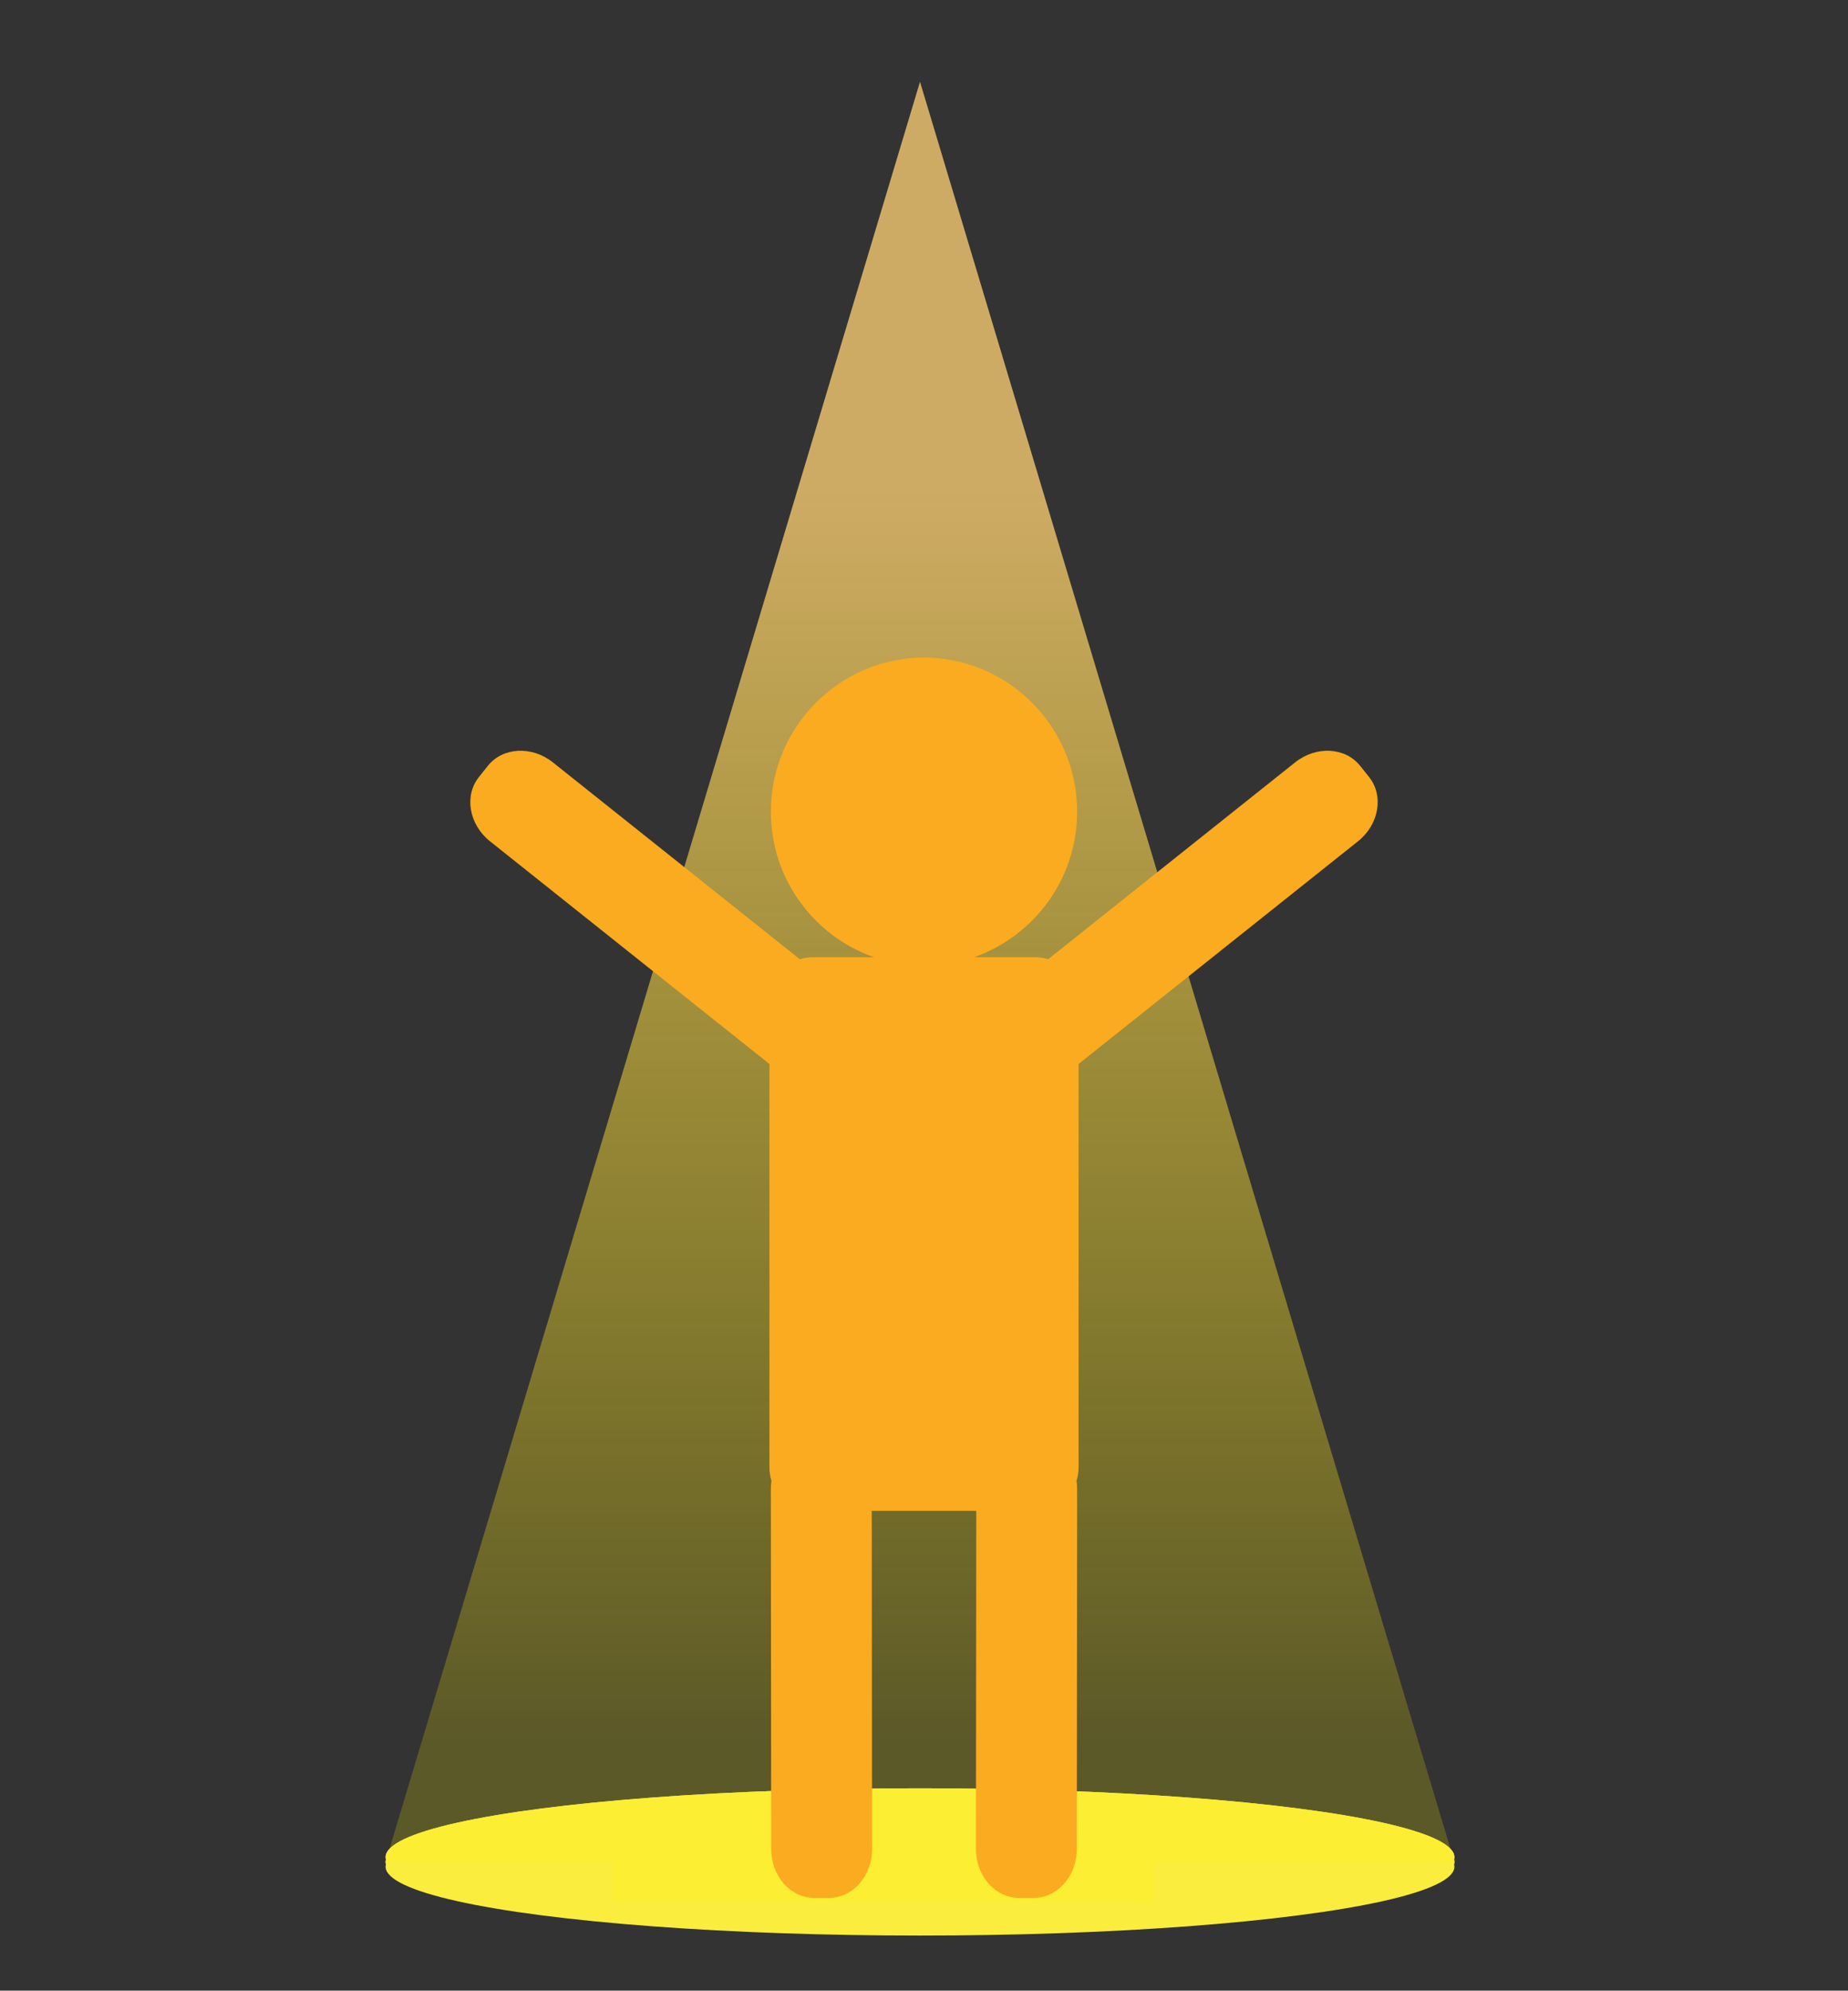 <?xml version="1.0" encoding="utf-8"?>
<!-- Generator: Adobe Illustrator 15.0.0, SVG Export Plug-In . SVG Version: 6.00 Build 0)  -->
<!DOCTYPE svg PUBLIC "-//W3C//DTD SVG 1.1//EN" "http://www.w3.org/Graphics/SVG/1.1/DTD/svg11.dtd">
<svg version="1.1" id="Layer_1" xmlns="http://www.w3.org/2000/svg" xmlns:xlink="http://www.w3.org/1999/xlink" x="0px" y="0px"
	 width="385px" height="414.5px" viewBox="0 0 385 414.5" enable-background="new 0 0 385 414.5" xml:space="preserve">
<rect x="0" y="0" width="385" height="414.5" fill="#333333" stroke="none"/>
<ellipse fill="#FBED3E" cx="191.667" cy="387.691" rx="111.333" ry="14.333"/>
<ellipse fill="#FBED3E" cx="191.667" cy="386.69" rx="111.333" ry="14.333"/>
<ellipse fill="#FBED3E" cx="191.667" cy="386.69" rx="111.333" ry="14.333"/>
<ellipse fill="#FBED3E" cx="191.667" cy="387.691" rx="111.333" ry="14.333"/>
<ellipse fill="#FBED3E" cx="191.667" cy="388.692" rx="111.333" ry="14.333"/>
<linearGradient id="SVGID_1_" gradientUnits="userSpaceOnUse" x1="191.667" y1="363" x2="191.667" y2="101.952">
	<stop  offset="0" style="stop-color:#FFEF00;stop-opacity:0.2"/>
	<stop  offset="1" style="stop-color:#F5C971;stop-opacity:0.8"/>
</linearGradient>
<polygon fill="url(#SVGID_1_)" points="303,387.691 191.667,17.023 80.333,387.691 127.667,387.691 127.667,396.189 
	240.333,396.189 240.333,387.691 "/>
<path fill="#FBAB1F" d="M285.236,161.813l-1.87-2.348c-3.1-3.89-9.164-4.214-13.546-0.724l-51.452,40.984
	c-0.844-0.262-1.74-0.403-2.67-0.403h-12.797c12.52-4.385,21.502-16.297,21.502-30.314c0-17.595-14.149-31.877-31.689-32.108v-0.011
	c-0.072,0-0.143,0.005-0.215,0.005c-0.072,0-0.143-0.005-0.215-0.005v0.011c-17.54,0.231-31.689,14.514-31.689,32.108
	c0,14.017,8.982,25.93,21.502,30.314H169.3c-0.93,0-1.826,0.141-2.67,0.403l-51.451-40.984c-4.383-3.49-10.447-3.167-13.546,0.724
	l-1.87,2.348c-3.099,3.891-2.058,9.874,2.324,13.365l58.208,46.366v84.043c0,0.957,0.152,1.878,0.429,2.743
	c-0.078,0.54-0.129,1.089-0.128,1.653l0.07,75.067c0.005,5.602,4.042,10.14,9.015,10.136l3.002-0.003
	c4.974-0.004,9.001-4.55,8.996-10.153l-0.065-70.438h10.672h0.43h10.672l-0.065,70.438c-0.005,5.603,4.022,10.149,8.996,10.153
	l3.002,0.003c4.973,0.003,9.009-4.534,9.015-10.136l0.07-75.067c0-0.564-0.05-1.114-0.128-1.653
	c0.277-0.865,0.429-1.786,0.429-2.743v-84.043l58.208-46.366C287.295,171.687,288.335,165.704,285.236,161.813z"/>
</svg>
